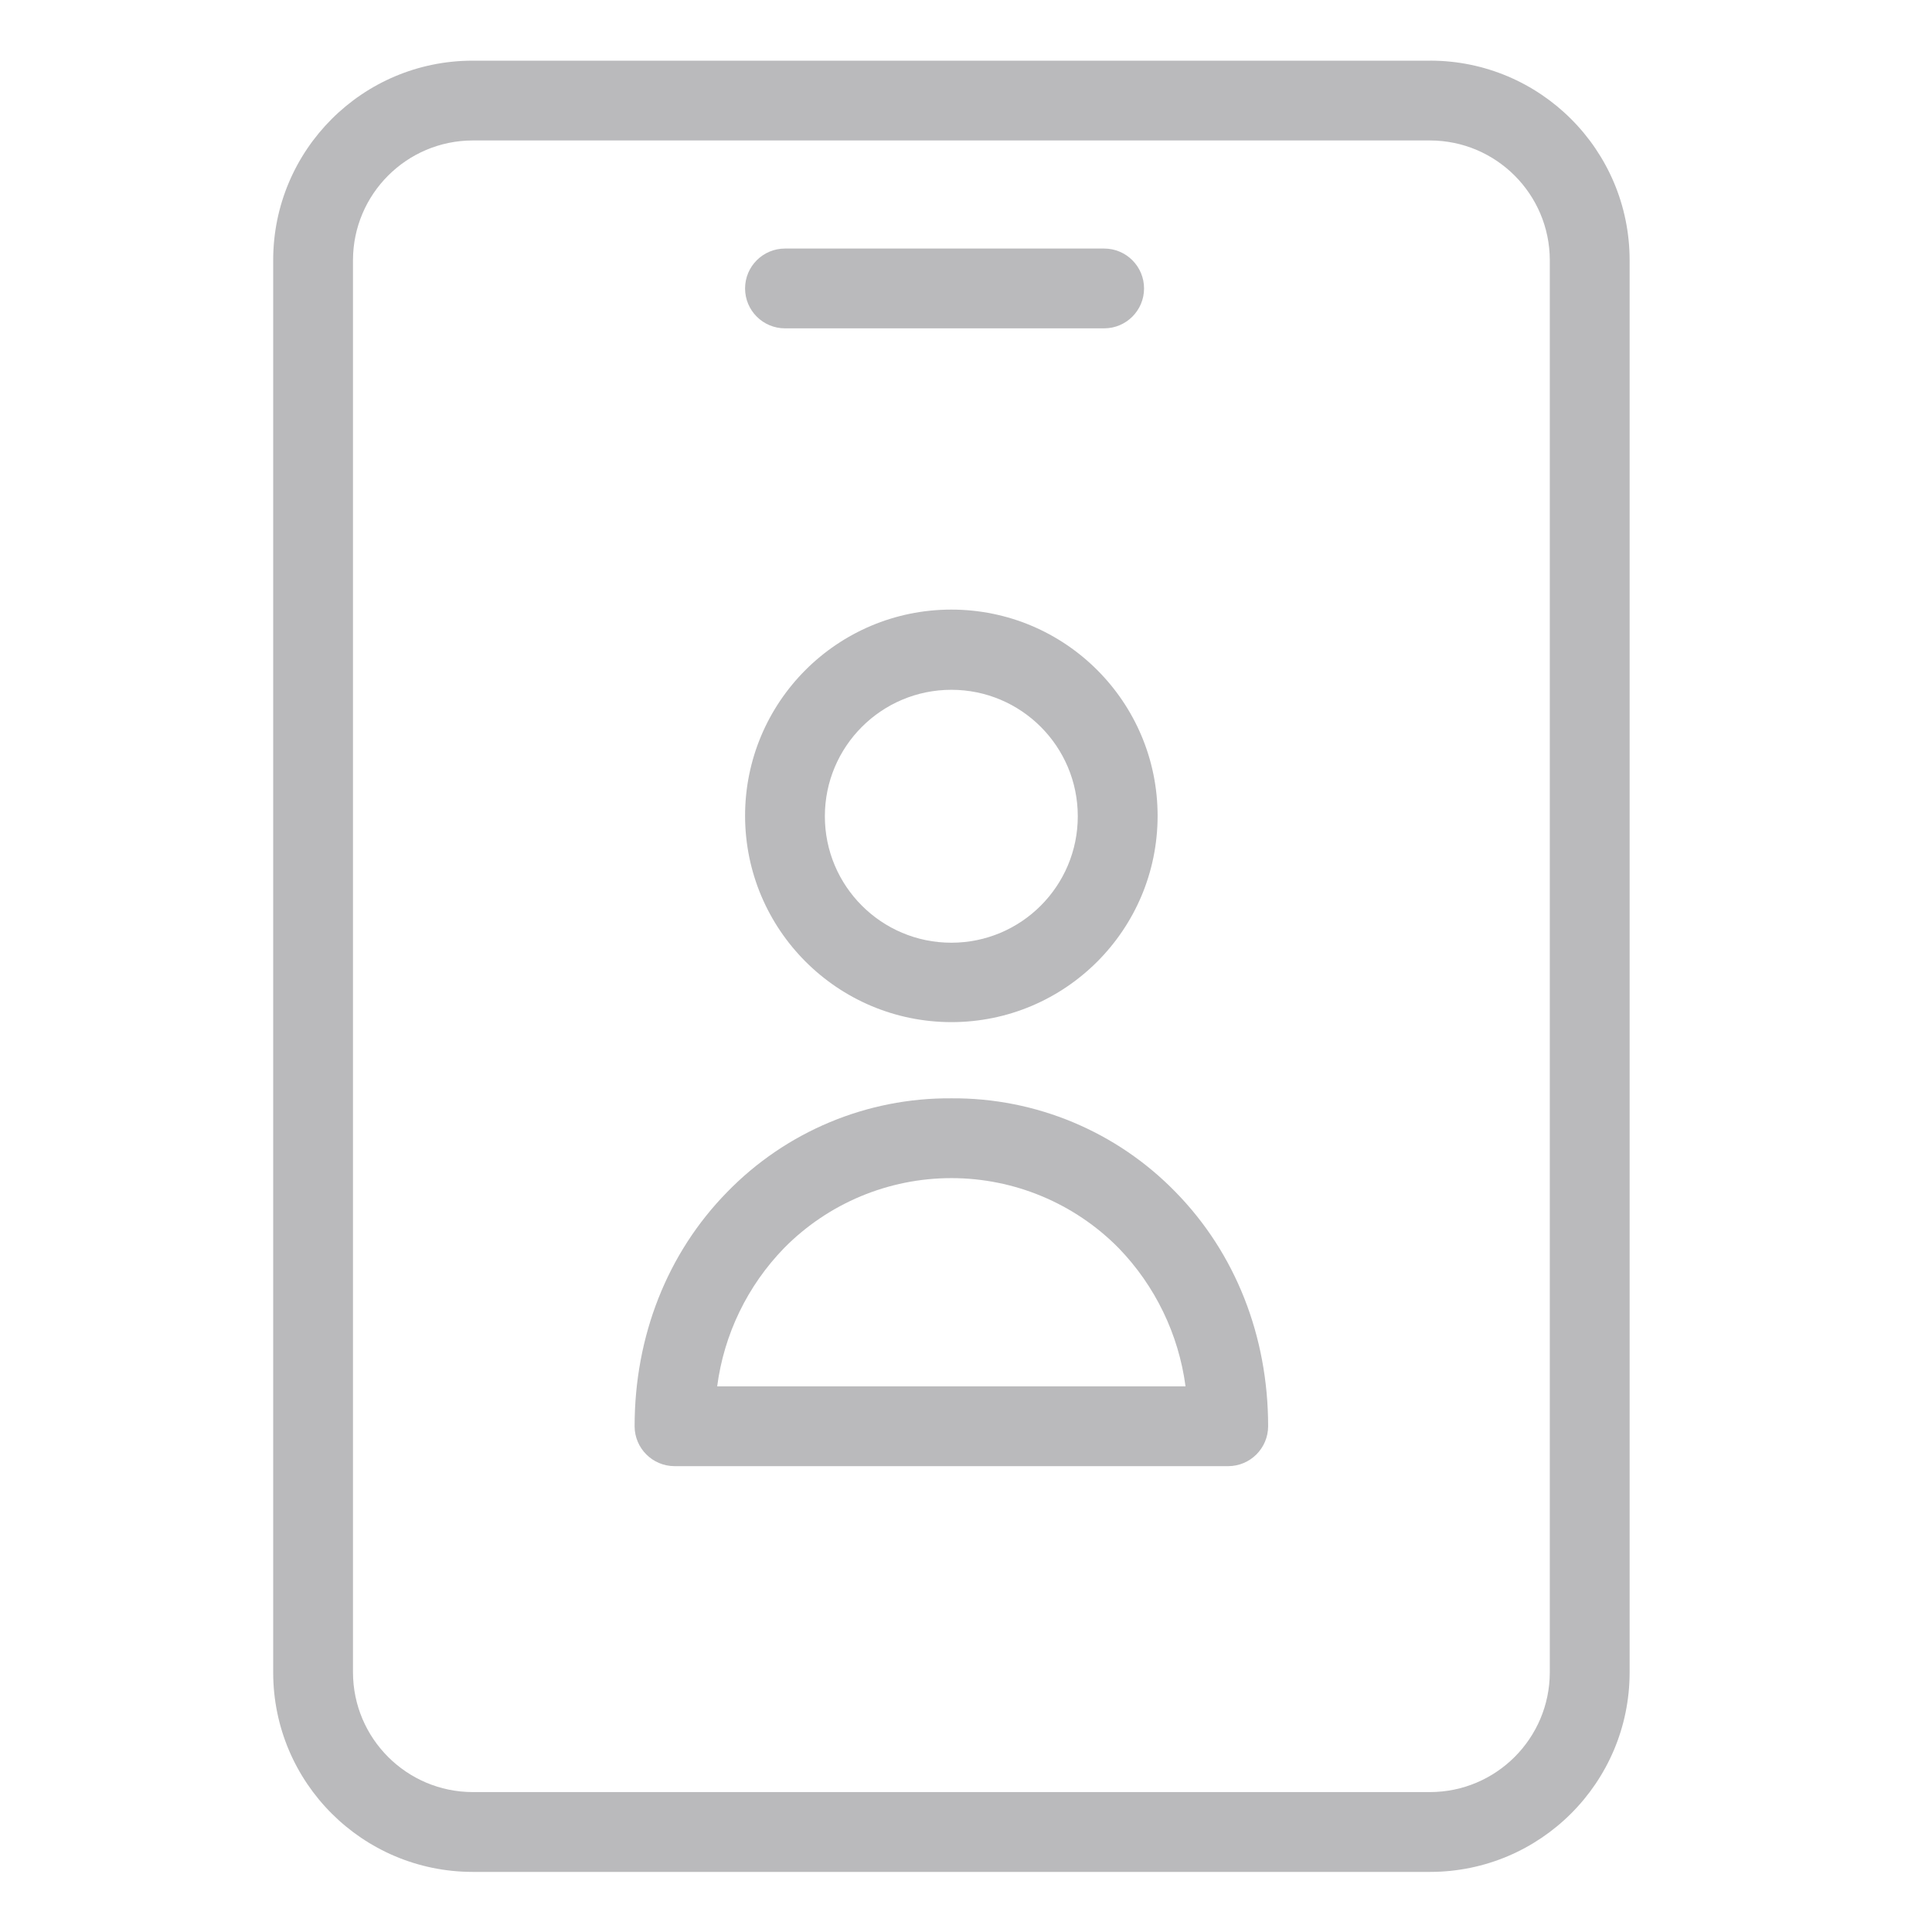 <svg xmlns="http://www.w3.org/2000/svg" width="57" height="57" fill="none" viewBox="0 0 57 57">
    <path fill="#BABABC" d="M28.068 30.156c3.36 0 6.085-2.725 6.085-6.086 0-3.36-2.724-6.085-6.085-6.085-3.362 0-6.086 2.725-6.086 6.085.005 3.36 2.726 6.081 6.086 6.086zm0-9.805c2.06 0 3.73 1.67 3.73 3.731 0 2.06-1.67 3.731-3.73 3.731-2.061 0-3.732-1.67-3.732-3.73 0-2.061 1.671-3.731 3.732-3.732zM28.068 32.404c-2.49-.019-4.879.98-6.615 2.766-1.765 1.8-2.73 4.249-2.73 6.91.002.648.527 1.174 1.177 1.176h16.337c.65-.002 1.175-.528 1.177-1.177 0-2.66-.965-5.108-2.731-6.91-1.736-1.784-4.125-2.784-6.615-2.765zm-6.909 8.498c.201-1.539.895-2.971 1.978-4.084 1.302-1.318 3.078-2.06 4.931-2.06 1.853 0 3.63.742 4.932 2.06 1.08 1.114 1.773 2.546 1.977 4.084H21.16z"/>
    <path fill="#BABABC" d="M42.194 1.79h-28.25c-3.249 0-5.883 2.635-5.884 5.884v41.668c0 3.25 2.635 5.883 5.885 5.885h28.249c3.25-.002 5.883-2.636 5.885-5.885V7.674c-.002-3.25-2.636-5.883-5.885-5.885zm3.53 47.552c-.005 1.947-1.583 3.525-3.53 3.53h-28.25c-1.947-.005-3.525-1.583-3.53-3.53V7.674c.005-1.947 1.583-3.525 3.53-3.53h28.25c1.947.005 3.525 1.583 3.53 3.53v41.668z"/>
    <path fill="#BABABC" d="M23.16 9.687h9.416c.65 0 1.177-.527 1.177-1.177s-.527-1.177-1.177-1.177H23.16c-.65 0-1.178.527-1.178 1.177s.527 1.177 1.178 1.177z"/>
</svg>
